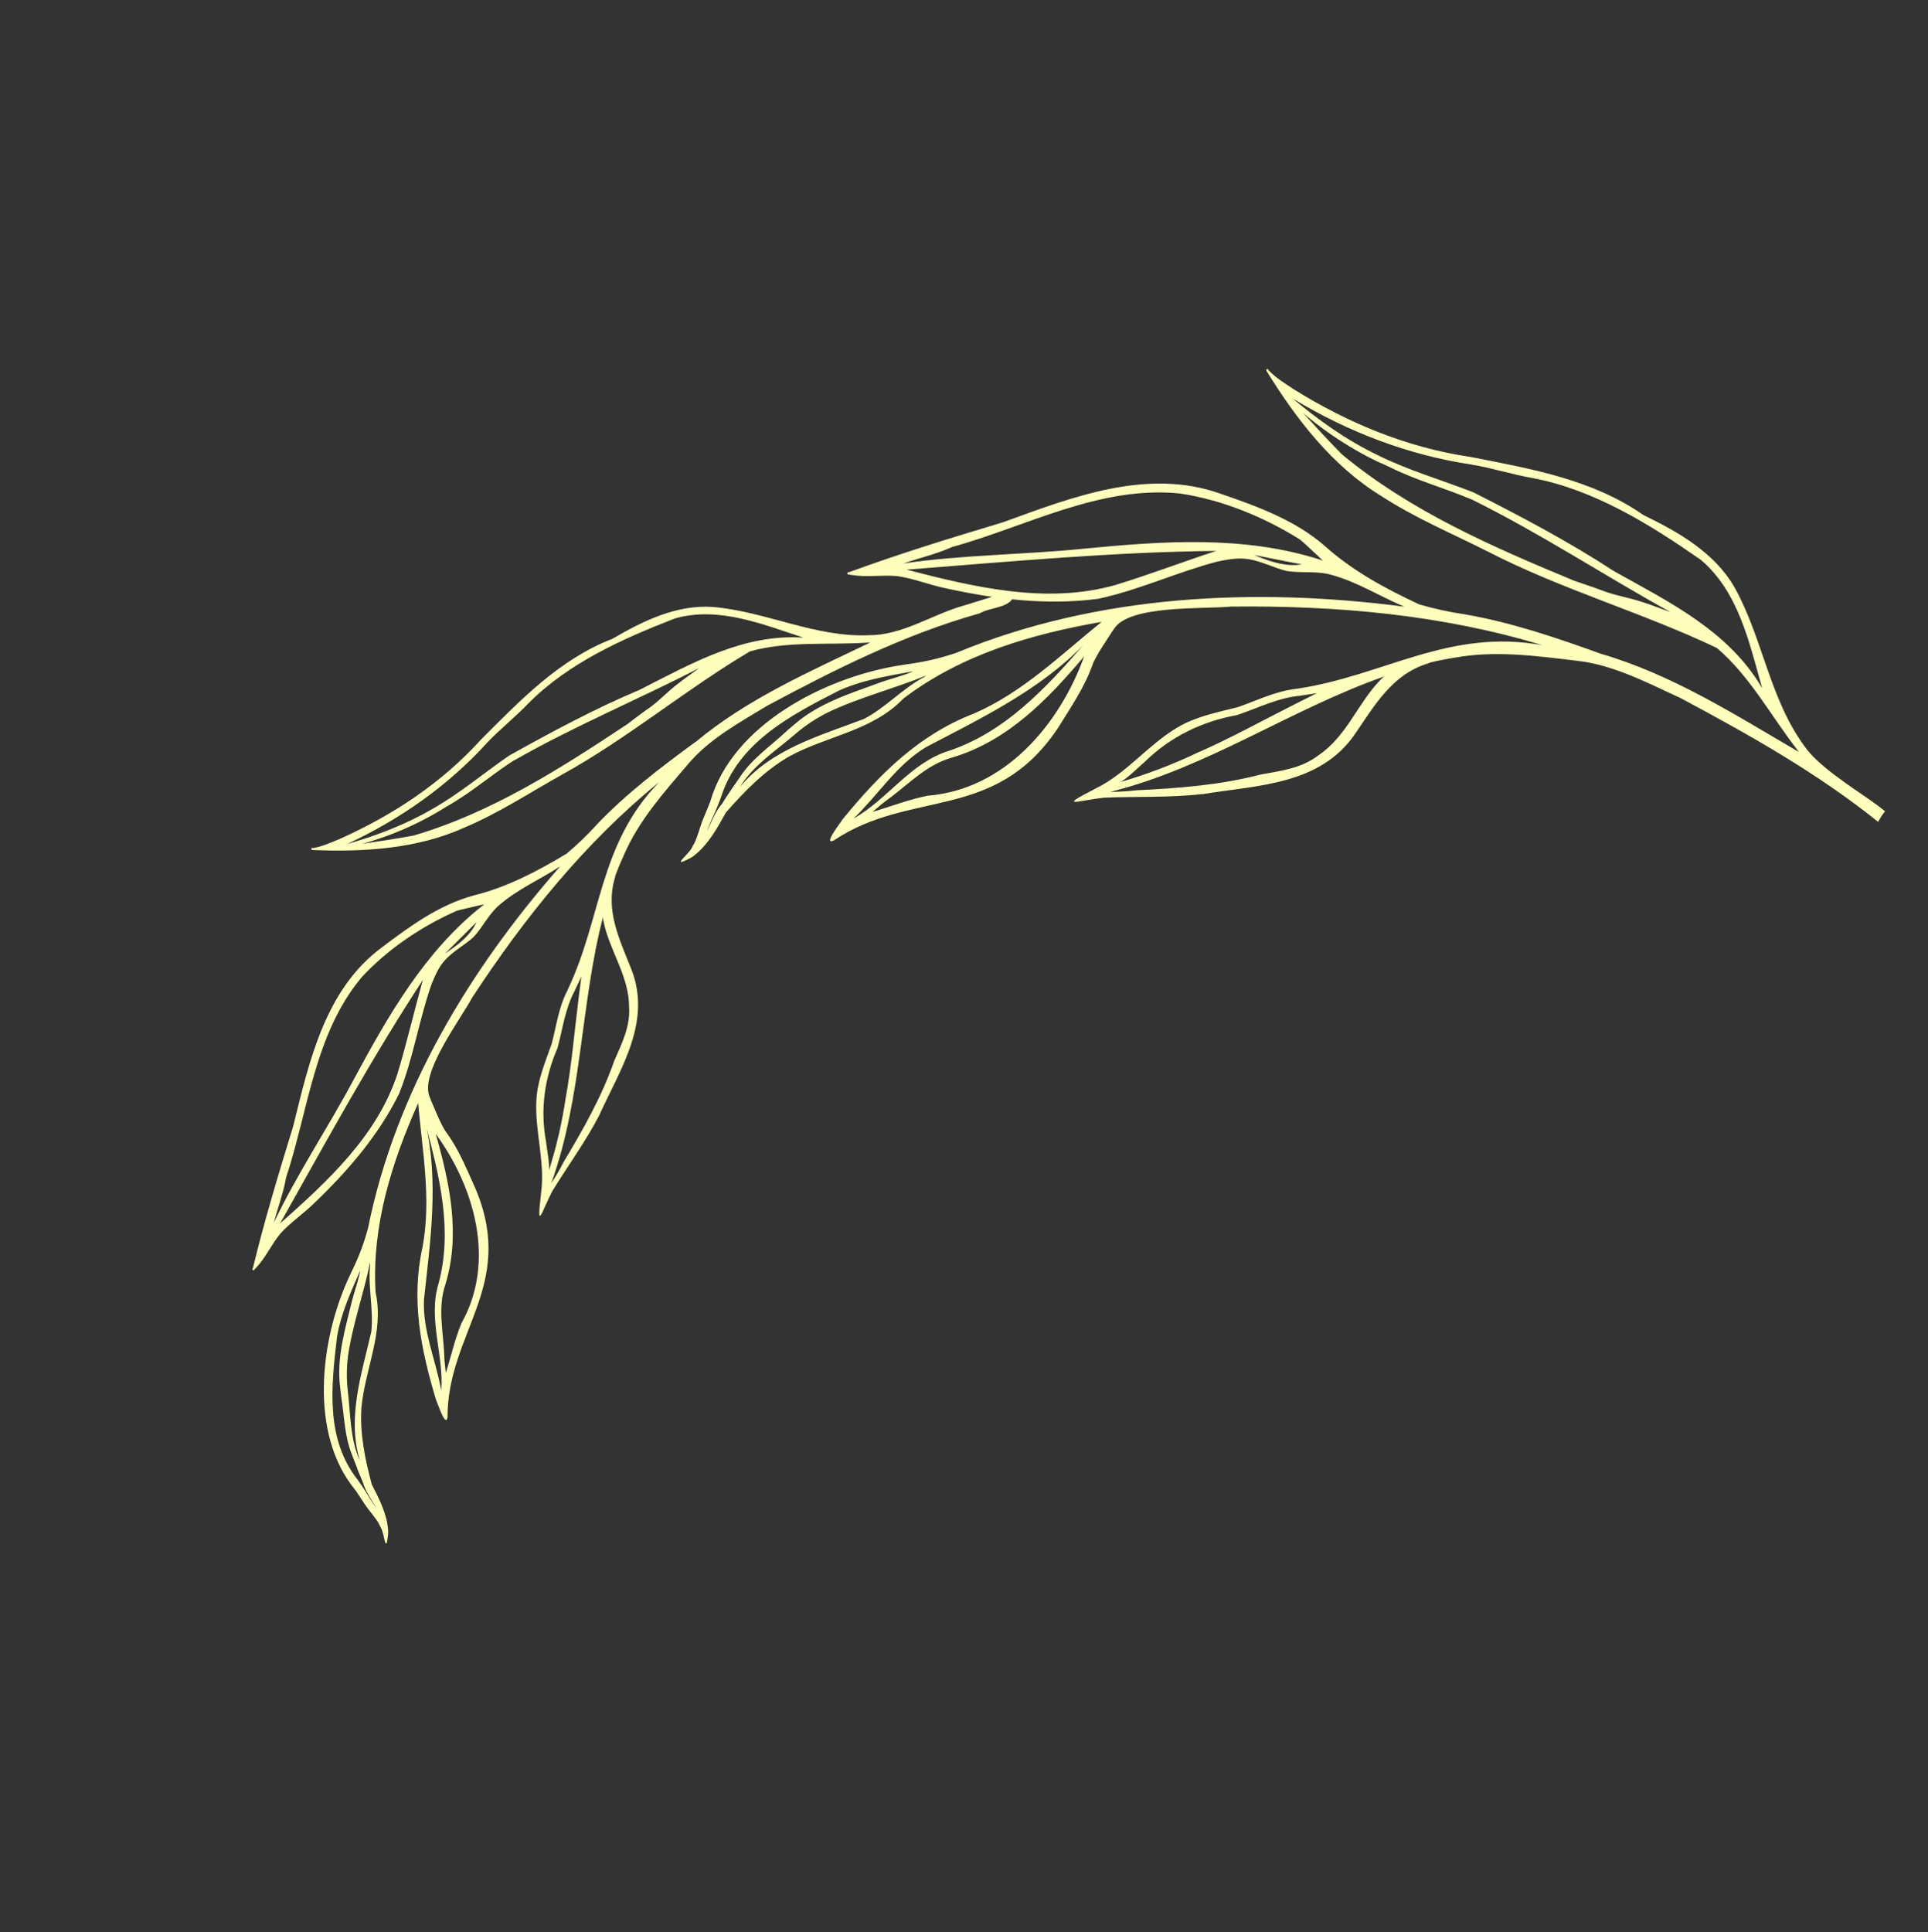 <svg width="481" height="482" viewBox="0 0 481 482" fill="none" xmlns="http://www.w3.org/2000/svg">
<rect x="0" y="0" width="481" height="482" fill="#333333" stroke="none"/>
<path d="M85.104 348.208L85.098 348.156L85.109 348.277L85.104 348.208Z" fill="#FFFFBD"/>
<path d="M89.09 366.192L89.072 366.146L89.107 366.239L89.09 366.192Z" fill="#FFFFBD"/>
<path d="M143.406 247.114C143.42 247.09 143.432 247.064 143.441 247.038L143.406 247.114Z" fill="#FFFFBD"/>
<path d="M140.861 289.387C140.885 289.364 140.894 289.326 140.911 289.297C140.894 289.326 140.879 289.358 140.861 289.387Z" fill="#FFFFBD"/>
<path d="M149.84 277.595C149.826 277.606 149.813 277.619 149.802 277.633L149.84 277.595Z" fill="#FFFFBD"/>
<path d="M149.319 205.177C149.351 205.145 149.382 205.113 149.411 205.084C149.379 205.11 149.348 205.142 149.319 205.177Z" fill="#FFFFBD"/>
<path d="M107.785 201.868L107.803 201.85C107.791 201.86 107.78 201.87 107.77 201.883L107.785 201.868Z" fill="#FFFFBD"/>
<path d="M103.203 208.461L103.16 208.47C103.175 208.472 103.19 208.469 103.203 208.461Z" fill="#FFFFBD"/>
<path d="M169.161 170.547C169.185 170.525 169.209 170.502 169.231 170.477C169.206 170.499 169.183 170.523 169.161 170.547Z" fill="#FFFFBD"/>
<path d="M77.77 211.975L77.825 211.996L77.926 212.027L77.981 212.048C90.743 212.576 104.165 211.775 115.994 206.395L115.847 206.456C124.368 202.875 132.057 197.804 140.095 193.308L139.902 193.415C156.452 184.337 170.931 172.065 187.103 162.499C196.399 159.848 206.776 160.959 216.456 160.305L216.216 160.302C216.496 160.3 216.793 160.303 217.053 160.309C202.021 167.557 186.423 174.325 173.52 185.125C173.539 185.103 173.559 185.083 173.581 185.064C173.54 185.105 173.5 185.145 173.431 185.162C173.451 185.142 173.468 185.125 173.485 185.107C164.904 191.377 156.254 197.97 148.915 205.667C148.947 205.635 148.976 205.606 149.011 205.572C146.611 208.239 144.024 210.73 141.268 213.026L141.308 212.985C134.048 217.356 126.514 221.313 118.201 223.379C109.635 225.67 102.256 231.061 95.269 236.343C81.069 246.85 77.15 264.777 73.141 280.973C69.553 292.652 66.005 304.382 63.119 316.225C63.038 316.427 62.874 316.689 63.074 316.848C63.339 316.982 63.483 316.682 63.639 316.52C63.653 316.506 63.667 316.491 63.682 316.477L63.665 316.494L63.907 316.252L63.858 316.301C66.281 313.768 67.71 310.455 69.934 307.746C72.487 304.927 75.698 302.802 78.398 300.137C86.749 292.138 94.404 283.294 99.56 272.85L99.537 272.873L99.652 272.619L99.626 272.679C103.103 263.939 104.524 254.525 107.608 245.657C108.47 243.488 109.494 241.118 111.166 239.354C113.22 237.184 115.901 235.774 118.106 233.795C120.477 231.285 121.904 228.015 124.581 225.765L124.538 225.808C129.112 221.813 134.726 219.417 139.76 216.117C117.147 241.838 98.677 272.427 91.841 306.278L91.855 306.206C91.844 306.275 91.83 306.347 91.821 306.419L91.835 306.318C90.936 309.729 89.717 313.047 88.196 316.228L88.262 316.086C87.808 317.078 87.347 318.053 86.878 319.048L86.982 318.817C79.862 334.322 77.063 357.745 88.656 371.718L88.629 371.692C89.396 372.769 90.09 373.895 90.833 374.984L90.749 374.871C91.651 376.315 92.798 377.572 93.781 378.958L93.741 378.918C93.894 379.123 94.039 379.331 94.186 379.542L94.105 379.426C94.437 379.912 94.719 380.429 94.947 380.971L94.912 380.89C94.999 381.069 95.097 381.254 95.19 381.433L95.152 381.361C95.855 382.64 96.249 387.915 96.791 383.045L96.785 383.086L96.813 382.803C96.833 382.581 96.847 382.359 96.847 382.134L96.853 382.07C96.654 377.883 94.637 373.988 92.745 370.292C91.103 364.121 89.765 357.791 90.157 351.366C90.998 341.638 95.865 332.46 93.727 322.491C93.739 322.549 93.742 322.609 93.751 322.67L93.683 322.061C92.795 305.613 97.728 290.036 104.315 275.185C105.362 287.129 107.64 299.02 105.432 311.011C102.481 324.197 104.979 336.596 108.811 349.308C109.208 350.068 111.112 356.161 111.642 353.62C111.622 332.49 128.529 321.009 118.905 297.203L118.836 297.012L118.798 296.917L118.839 297.021C116.503 291.844 114.45 286.57 110.993 282L111.025 282.032C109.64 279.742 108.71 277.21 107.633 274.768L107.737 275.045L107.236 273.772L107.274 273.885C107.245 273.792 107.208 273.703 107.173 273.61L107.231 273.755C104.536 267.896 114.758 254.502 117.815 248.833C130.841 228.948 145.932 210.187 164.433 195.125C149.416 210.558 150.182 228.804 141.709 246.742L141.732 246.69C141.703 246.76 141.672 246.826 141.637 246.895L141.663 246.869C141.634 246.938 141.6 247.008 141.571 247.077L141.628 246.95C141.6 247.019 141.565 247.088 141.531 247.158C141.557 247.132 141.565 247.083 141.582 247.042C139.401 251.2 138.807 255.902 137.642 260.391C136.021 264.953 134.079 269.506 133.823 274.408C133.375 282.19 136.063 289.851 134.983 297.629C134.987 297.608 134.992 297.588 134.998 297.568C133.82 307.645 135.022 302.497 137.759 297.194C141.634 290.863 146.078 284.83 149.505 278.224L149.482 278.247L149.545 278.12C149.577 278.089 149.589 278.042 149.609 277.999L149.588 278.019C154.916 266.41 162.648 254.83 157.491 241.726C154.599 234.448 150.97 227.137 153.386 219.093C153.369 219.168 153.354 219.246 153.334 219.324L153.403 219.012L153.509 218.507L153.481 218.634C153.506 218.533 153.526 218.432 153.547 218.332L153.535 218.383C154.156 216.699 154.846 215.05 155.6 213.429C155.568 213.507 155.531 213.579 155.496 213.654L155.663 213.296C155.649 213.324 155.637 213.351 155.626 213.38L155.724 213.161L155.704 213.181C159.42 204.622 165.672 197.631 171.672 190.625C171.643 190.651 171.615 190.679 171.589 190.708C176.901 184.333 184.593 180.188 191.642 175.913C191.628 175.924 191.616 175.937 191.605 175.951C191.68 175.91 191.752 175.867 191.824 175.83L191.665 175.919C208.556 166.87 225.804 158.232 244.368 153.017C246.816 151.621 250.469 151.73 252.347 149.753C253.015 148.594 251.563 147.816 250.556 148.077L250.819 148.058C250.677 148.072 250.533 148.077 250.389 148.095L250.452 148.089C250.061 148.128 249.675 148.21 249.301 148.333L249.393 148.298C246.117 149.315 242.87 150.349 239.579 151.329C239.636 151.306 239.694 151.283 239.755 151.263C232.057 153.604 224.902 158.516 216.687 158.468L216.929 158.468C203.421 159.073 191.152 152.567 177.9 151.418C168.799 150.765 160.388 154.928 152.75 159.376C139.513 164.488 129.757 174.747 119.934 184.558L120.09 184.402C110.254 195.279 98.097 203.327 84.769 209.281C84.789 209.261 84.824 209.255 84.85 209.247C82.652 210.127 80.455 211.191 78.13 211.557C78.064 211.559 77.999 211.555 77.934 211.546C77.879 211.533 77.822 211.541 77.773 211.567C77.724 211.594 77.686 211.637 77.666 211.689C77.646 211.741 77.646 211.799 77.665 211.851C77.684 211.904 77.721 211.948 77.77 211.975ZM99.141 267.924C94.066 283.4 81.669 294.734 69.879 305.212C81.378 284.767 92.649 264.066 105.511 244.437C103.306 252.241 101.502 260.165 99.141 267.924ZM118.264 231.204C116.522 234.073 113.769 236.034 111.022 237.868C113.638 235.252 116.295 232.682 118.868 230.022C118.67 230.417 118.468 230.809 118.264 231.204ZM120.349 225.953C105.969 237.322 96.862 253.335 88.29 269.227C81.858 281.311 74.193 292.681 68.297 305.054C69.25 301.489 70.57 298.008 71.255 294.388C71.243 294.434 71.238 294.48 71.226 294.521C71.272 294.284 71.321 294.039 71.355 293.814C76.95 276.933 78.433 257.929 90.192 243.836C90.146 243.882 90.103 243.925 90.056 243.971C96.634 236.816 105.086 231.131 113.919 227.222L113.844 227.245C114.248 227.13 114.652 227.015 115.064 226.903L114.989 226.926C116.953 226.499 118.883 225.985 120.847 225.587C120.689 225.717 120.513 225.829 120.349 225.953ZM92.341 315.555C91.763 321.121 93.248 326.674 92.63 332.222C90.232 342.768 86.559 353.479 89.765 364.333C87.276 358.824 87.478 352.75 86.758 346.872C86.439 344.052 86.458 341.205 86.812 338.392L86.767 338.651C87.887 330.597 90.689 322.946 92.309 315.01L92.341 315.555ZM87.872 324.306C86.159 331.394 83.922 338.659 84.852 346.021C84.925 346.739 85.019 347.455 85.1 348.177L85.094 348.113L85.118 348.344L85.112 348.298C85.915 353.198 85.919 358.291 87.83 362.945L87.801 362.876L87.856 363.017L87.836 362.968L88.114 363.695L88.053 363.531C88.386 364.411 88.733 365.289 89.075 366.167L89.049 366.141L89.107 366.297L89.09 366.279C89.515 367.431 90.048 368.546 90.502 369.692L90.471 369.608L90.528 369.758L90.508 369.738C91.23 372.102 92.655 374.109 93.925 376.197C92.598 374.496 91.6 372.57 90.374 370.797L90.435 370.857C90.036 370.274 89.631 369.696 89.209 369.13L89.232 369.153C81.153 358.925 82.636 345.7 84.076 333.627L84.028 333.889C84.931 327.935 87.486 322.399 89.873 316.925C89.447 319.415 88.507 321.823 87.872 324.306ZM109.466 283.914L109.605 284.111L109.432 283.862L109.4 283.831L109.466 283.914ZM108.761 282.932C118.515 296.334 123.693 314.854 115.124 330.091L115.17 329.993C113.462 334.048 112.539 338.369 111.206 342.545C111.123 341.31 110.914 340.081 110.863 338.843L110.869 339.01C110.842 338.407 110.815 337.804 110.786 337.198L110.791 337.273C110.472 331.675 109.241 326.081 111.06 320.599L111.049 320.645C114.999 307.94 112.185 295.151 108.668 282.736C108.689 282.797 108.729 282.877 108.761 282.932ZM106.271 280.846C109.702 293.664 112.952 306.947 109.429 320.132C106.68 328.955 110.79 338.067 110.08 346.924C108.754 339.322 105.4 331.997 105.773 324.175C107.369 309.491 109.524 294.761 106.134 280.115C106.184 280.355 106.221 280.6 106.271 280.846ZM140.363 290.342L140.326 290.379C140.34 290.365 140.355 290.351 140.355 290.322L140.363 290.342ZM140.559 289.961C140.524 289.996 140.51 290.051 140.484 290.1C140.507 290.077 140.513 290.042 140.53 290.013C140.562 289.982 140.573 289.924 140.596 289.883L140.539 289.993L140.559 289.961ZM150.524 229.641C151.971 237.082 156.974 243.416 156.947 251.313C157.257 256.083 155.133 260.322 153.278 264.552C150.134 273.597 145.41 281.897 140.507 290.065L140.536 290.036C139.631 291.798 138.628 293.509 137.534 295.16C145.272 273.737 144.781 250.622 150.442 228.735C150.448 229.023 150.471 229.341 150.524 229.641ZM144.349 249.043C143.308 257.406 142.604 265.813 141.094 274.112L141.131 273.873C140.235 279.985 138.845 286.013 136.975 291.898C137.044 289.518 136.498 287.174 136.224 284.808L136.23 284.866L136.203 284.638C136.212 284.681 136.212 284.721 136.218 284.762C134.736 276.779 135.87 268.854 139.086 261.46C140.398 256.64 140.974 251.592 143.406 247.131L143.377 247.16L143.472 246.95L143.429 247.045C143.958 245.891 144.525 244.758 145.043 243.605C145.03 243.64 145.015 243.675 144.997 243.709L145.043 243.616C144.821 245.434 144.578 247.237 144.349 249.043ZM174.188 166.873C174.228 166.832 174.268 166.792 174.323 166.766C172.643 168.001 170.904 169.156 169.276 170.461L169.296 170.441C166.609 172.428 164.385 174.958 161.624 176.859C161.664 176.819 161.707 176.775 161.748 176.735C161.096 177.236 160.407 177.7 159.756 178.201L159.776 178.181C159.26 178.564 158.75 178.947 158.234 179.336L158.384 179.221C157.891 179.592 157.404 179.97 156.908 180.344C156.951 180.301 156.994 180.258 157.058 180.235C156.79 180.433 156.533 180.638 156.268 180.839C156.3 180.808 156.332 180.776 156.363 180.744C139.686 191.816 122.553 202.76 103.18 208.438L103.214 208.432C103.164 208.441 103.114 208.452 103.064 208.467L103.136 208.446C98.879 209.237 94.612 209.875 90.337 210.509C90.752 210.395 91.167 210.285 91.583 210.165C91.534 210.182 91.486 210.196 91.436 210.208C97.537 208.427 103.4 205.918 108.897 202.733L108.879 202.75L108.937 202.692L108.911 202.718C109.182 202.557 109.45 202.393 109.715 202.232C109.715 202.232 109.695 202.252 109.687 202.26C110.344 201.863 111.001 201.454 111.659 201.051C111.615 201.094 111.552 201.117 111.5 201.152C117.35 197.874 122.419 193.457 128.015 189.803C127.977 189.841 127.923 189.861 127.874 189.887C127.926 189.835 128.003 189.809 128.064 189.772L128.027 189.809C128.101 189.763 128.174 189.72 128.251 189.671C128.229 189.691 128.208 189.712 128.188 189.734C128.231 189.691 128.295 189.668 128.349 189.636L128.266 189.685C128.295 189.656 128.344 189.642 128.378 189.619C128.373 189.624 128.368 189.628 128.364 189.633C128.41 189.587 128.473 189.564 128.528 189.533C128.473 189.587 128.401 189.613 128.335 189.651C143.27 181.142 159.139 174.524 174.412 166.688C174.346 166.749 174.271 166.806 174.188 166.873ZM86.664 210.525C99.793 204.399 111.718 196.062 121.494 185.328C121.442 185.38 121.393 185.429 121.341 185.48C124.683 181.907 128.56 178.903 131.925 175.364C131.87 175.419 131.819 175.471 131.764 175.526C141.754 165.414 155.341 159.339 168.42 154.264C179.265 151.209 190.201 155.708 200.417 159.066C185.354 158.087 172.532 165.529 159.603 172.072C148.371 176.803 137.602 182.591 126.974 188.521C120.566 192.958 114.6 198.005 107.79 201.857L107.871 201.811C107.831 201.851 107.767 201.874 107.712 201.906L107.744 201.874C100.989 205.821 93.595 208.569 86.087 210.714C86.297 210.648 86.485 210.588 86.672 210.516L86.664 210.525Z" fill="#FFFFBD"/>
<path d="M137.773 297.173C137.765 297.178 137.758 297.185 137.753 297.194L137.773 297.173Z" fill="#FFFFBD"/>
<path d="M137.687 297.345C137.676 297.363 137.667 297.382 137.661 297.402C137.661 297.402 137.693 297.351 137.687 297.345Z" fill="#FFFFBD"/>
<path d="M110.074 352.484C110.063 352.452 110.049 352.421 110.034 352.392L110.074 352.484Z" fill="#FFFFBD"/>
<path d="M183.014 192.365C182.948 192.432 182.902 192.524 182.85 192.605L183.014 192.365Z" fill="#FFFFBD"/>
<path d="M195.859 182.78C195.871 182.765 195.884 182.752 195.899 182.74L195.807 182.832L195.859 182.78Z" fill="#FFFFBD"/>
<path d="M205.562 176.123C205.651 176.079 205.744 176.045 205.83 176.005C205.741 176.042 205.651 176.085 205.562 176.123Z" fill="#FFFFBD"/>
<path d="M181.94 197.393L181.975 197.358C181.951 197.381 181.928 197.405 181.902 197.431C181.916 197.42 181.928 197.407 181.94 197.393Z" fill="#FFFFBD"/>
<path d="M198.059 183.498C198.059 183.498 198.039 183.519 198.027 183.531C198.039 183.521 198.05 183.51 198.059 183.498Z" fill="#FFFFBD"/>
<path d="M263.382 182.019C263.319 182.082 263.278 182.163 263.224 182.235C263.278 182.163 263.324 182.094 263.382 182.019Z" fill="#FFFFBD"/>
<path d="M264.242 175.819C264.314 175.747 264.366 175.649 264.423 175.562C264.366 175.643 264.302 175.735 264.242 175.819Z" fill="#FFFFBD"/>
<path d="M285.069 190.583C285.082 190.573 285.094 190.561 285.104 190.548C285.095 190.562 285.083 190.574 285.069 190.583Z" fill="#FFFFBD"/>
<path d="M283.754 197.619L283.873 197.604C283.833 197.606 283.793 197.611 283.754 197.619Z" fill="#FFFFBD"/>
<path d="M356.019 165.869C356.048 165.84 356.103 165.837 356.146 165.817C356.094 165.846 356.051 165.86 356.019 165.869Z" fill="#FFFFBD"/>
<path d="M211.368 143.041C211.409 143.364 211.764 143.31 212.015 143.359L212.079 143.371L212.451 143.432L212.384 143.417C216.18 144.077 220.08 143.356 223.918 143.724C228.056 144.324 231.965 145.951 236.058 146.782C248.481 149.5 261.251 151.061 273.935 149.385L273.901 149.39L274.198 149.342C274.174 149.343 274.15 149.346 274.126 149.35C284.228 147.177 293.665 142.72 303.648 140.111C306.152 139.572 308.939 139.062 311.579 139.502C314.818 140.048 317.743 141.631 320.915 142.429C324.661 143.051 328.509 142.347 332.213 143.416L332.146 143.402C338.597 145.145 344.24 148.777 350.347 151.344C313.026 146.48 273.793 148.331 238.766 162.78C238.711 162.806 238.654 162.829 238.596 162.857L238.703 162.808C235.089 164.055 231.367 164.963 227.583 165.52C226.412 165.709 225.244 165.883 224.084 166.055C205.659 169.091 182.779 180.824 177.245 199.822C177.254 199.811 177.263 199.802 177.274 199.793C176.765 201.146 176.164 202.469 175.632 203.81L175.684 203.666C174.927 205.37 174.482 207.179 173.83 208.924L173.85 208.863C173.758 209.129 173.66 209.388 173.557 209.648C173.577 209.599 173.594 209.553 173.614 209.509C173.376 210.106 173.078 210.677 172.725 211.213C172.745 211.193 172.768 211.17 172.791 211.147C172.679 211.34 172.572 211.539 172.466 211.732L172.509 211.654C171.801 213.079 167.218 216.656 171.984 214.173C171.975 214.185 171.965 214.195 171.953 214.204C172.042 214.155 172.137 214.107 172.23 214.055C172.44 213.937 172.653 213.816 172.858 213.681C172.872 213.664 172.888 213.649 172.904 213.634C176.588 210.893 178.896 206.677 181.092 202.701C185.705 197.436 190.641 192.35 196.738 188.789C206.12 183.597 217.461 182.426 225.224 174.415C225.342 174.297 225.48 174.199 225.61 174.087C240.019 163.231 257.258 158.208 274.838 155.134C264.606 163.383 255.18 172.728 242.907 178.038C229.059 183.397 219.331 193.252 210.113 204.51C209.667 205.331 205.292 210.787 207.931 209.715C227.156 196.794 248.023 205.173 263.771 181.866C263.823 181.814 263.858 181.745 263.898 181.682C263.924 181.656 263.95 181.63 263.961 181.589C263.933 181.618 263.904 181.647 263.892 181.687C267.157 176.423 270.688 171.332 272.72 165.411C273.951 162.753 275.682 160.363 277.239 157.892C277.164 157.967 277.116 158.068 277.052 158.161C277.34 157.751 277.619 157.333 277.905 156.921C277.873 156.953 277.844 156.981 277.827 157.028C277.902 156.953 277.954 156.855 278.014 156.765C277.974 156.806 277.948 156.86 277.919 156.907C281.593 150.875 300.089 151.991 307.129 151.32C333.256 151.035 359.632 153.31 384.76 160.948C361.457 156.703 345.318 168.543 323.777 171.783L323.837 171.774L323.598 171.812L323.641 171.803L323.39 171.846L323.292 171.863C323.338 171.853 323.384 171.845 323.431 171.84C318.287 172.39 313.644 174.732 308.848 176.402C303.694 177.714 298.363 178.728 293.73 181.489C286.369 185.833 281.05 192.961 273.296 196.722C273.296 196.722 273.325 196.693 273.36 196.699C263.461 201.784 268.891 199.722 275.391 198.99C283.539 198.649 291.766 199.026 299.893 198.094L299.873 198.114L300.023 198.097L300.17 198.083L300.138 198.086C313.988 195.845 329.292 195.809 338.049 183.11C342.893 176.036 347.3 168.272 356.111 165.551C356.134 165.528 356.177 165.525 356.215 165.511L356.197 165.528C356.373 165.456 356.549 165.385 356.728 165.316L356.592 165.364C356.699 165.327 356.803 165.287 356.907 165.241C356.89 165.25 356.873 165.258 356.855 165.264C358.764 164.799 360.697 164.421 362.641 164.1L362.376 164.14C362.517 164.12 362.662 164.097 362.803 164.072C362.771 164.08 362.738 164.086 362.705 164.089C362.789 164.074 362.875 164.063 362.962 164.046L362.944 164.063C373.023 162.219 383.254 163.626 393.314 164.823L393.187 164.811C402.263 165.756 410.773 170.225 419.01 174.031L418.967 173.988L419.215 174.115L419.036 174.022C436.142 183.146 453.288 192.761 468.575 205.033C469.045 204.087 469.622 203.199 470.294 202.384C469.34 201.603 468.15 200.684 466.781 199.736C461.245 195.899 453.251 190.729 450.2 186.152L450.345 186.371C441.473 174.44 439.831 159.283 432.733 146.52C427.723 137.834 418.749 132.72 409.994 128.478C397.211 119.562 381.883 116.941 366.924 113.998C351.06 111.671 336.333 105.554 322.772 97.116C320.617 95.653 318.298 94.302 316.533 92.41C316.489 92.352 316.45 92.29 316.417 92.225C316.397 92.165 316.355 92.115 316.3 92.084C316.245 92.053 316.18 92.044 316.119 92.058C316.058 92.073 316.004 92.11 315.968 92.162C315.933 92.214 315.918 92.277 315.927 92.34L315.944 92.403L315.976 92.516L315.988 92.568C323.365 104.503 332.36 116.236 344.544 123.706L344.397 123.605C352.905 129.179 362.261 133.079 371.302 137.653L371.088 137.543C389.545 147.067 409.626 152.747 428.304 161.633C436.439 168.477 441.817 178.604 448.369 187.012L448.745 187.572C432.889 178.309 417.115 168.234 399.337 163.083L399.426 163.12L399.305 163.068C388.315 159.097 376.993 155.244 365.475 153.264C365.524 153.266 365.573 153.271 365.622 153.278C361.722 152.723 357.867 151.889 354.085 150.784C345.646 146.845 337.422 142.414 330.428 136.128C323.067 129.724 313.616 126.301 304.502 123.163C286.191 116.655 267.452 124.039 250.235 130.283C237.391 134.152 224.525 138.078 211.968 142.689C211.731 142.741 211.394 142.749 211.368 143.041ZM176.407 207.363C177.137 205.114 178.28 203.029 179.136 200.832L179.105 200.921C179.39 200.209 179.663 199.497 179.916 198.77C184.263 185.177 197.206 178.469 209.086 172.385C208.999 172.425 208.907 172.466 208.817 172.503C214.792 169.689 221.41 168.631 227.866 167.462C225.291 168.604 222.522 169.218 219.871 170.158C212.361 172.929 204.369 175.327 198.236 180.674L198.251 180.66C197.643 181.164 197.049 181.688 196.444 182.201L196.493 182.152C196.438 182.207 196.383 182.262 196.328 182.316C192.363 186.033 187.739 189.143 184.681 193.721C184.701 193.701 184.721 193.681 184.739 193.663C184.701 193.701 184.678 193.753 184.644 193.799C184.656 193.784 184.669 193.771 184.684 193.759C184.52 193.992 184.356 194.22 184.192 194.453C184.238 194.407 184.264 194.352 184.301 194.298C183.705 195.142 183.117 195.995 182.533 196.84L182.562 196.811C182.521 196.852 182.478 196.895 182.461 196.958C182.461 196.958 182.475 196.944 182.481 196.938C181.695 198.031 181.01 199.195 180.255 200.32C180.279 200.299 180.301 200.277 180.322 200.253C180.281 200.294 180.255 200.348 180.224 200.398C180.224 200.398 180.241 200.38 180.25 200.372C178.475 202.406 177.529 204.93 176.407 207.363ZM230.589 168.883C225.168 171.755 221.008 176.487 215.593 179.325C204.513 183.586 192.503 186.778 184.592 196.335C188.07 190.707 193.732 187.195 198.626 182.937C201 180.924 203.605 179.2 206.387 177.8L206.124 177.918C214.149 174.019 222.843 171.89 231.064 168.523C230.906 168.641 230.747 168.759 230.589 168.883ZM212.949 204.193C219.058 198.344 223.659 190.814 231.028 186.38C244.914 179.105 259.162 172.283 270.261 160.947C260.852 171.708 250.871 182.475 236.947 187.24C227.222 190.123 221.452 199.43 212.949 204.193ZM231.457 198.497C226.744 199.419 222.245 201.214 217.636 202.541C218.723 201.714 219.699 200.772 220.806 199.948C220.766 199.988 220.708 200.017 220.662 200.052C221.193 199.66 221.723 199.268 222.25 198.868C222.233 198.889 222.214 198.908 222.193 198.926C227.076 195.199 231.426 190.68 237.535 188.986C237.535 188.986 237.515 189.006 237.492 189.001C251.486 184.83 261.404 174.462 270.539 163.68C270.504 163.755 270.458 163.824 270.424 163.899C264.214 180.949 250.568 196.959 231.454 198.5L231.457 198.497ZM285.608 190.044C285.608 190.044 285.576 190.076 285.562 190.091L285.668 189.984C292.016 183.769 299.906 179.965 308.62 178.387C313.829 176.646 318.762 174.081 324.316 173.567L324.532 173.53C324.495 173.539 324.458 173.546 324.42 173.55C325.796 173.329 327.175 173.152 328.548 172.918C328.507 172.93 328.464 172.937 328.421 172.941C328.461 172.935 328.499 172.932 328.536 172.923C326.752 173.824 324.958 174.705 323.159 175.614C314.904 179.778 306.813 184.285 298.327 187.964C298.407 187.93 298.485 187.892 298.569 187.855C292.45 190.765 286.106 193.178 279.598 195.071C281.824 193.678 283.631 191.727 285.608 190.044ZM328.869 188.465C324.716 191.659 319.552 192.315 314.556 193.209C304.382 195.87 293.918 196.643 283.45 197.154C281.304 197.404 279.146 197.535 276.985 197.546C301.251 191.511 321.998 176.937 345.41 168.722C345.148 168.932 344.877 169.134 344.632 169.362C338.76 175.24 336.079 183.647 328.869 188.465ZM416.375 152.58L416.554 152.638C414.392 151.865 412.276 150.987 410.082 150.298L410.102 150.318C406.638 149.084 402.961 148.606 399.537 147.245L399.725 147.306C398.859 147.016 398.039 146.68 397.176 146.388L397.196 146.408L395.195 145.71L395.389 145.776C394.748 145.551 394.096 145.336 393.461 145.122L393.651 145.185L392.618 144.838L392.759 144.881C372.414 136.448 351.901 127.542 334.797 113.36L334.838 113.4L334.716 113.279L334.777 113.34C331.431 109.953 328.226 106.449 325.019 102.942C325.354 103.231 325.689 103.525 326.033 103.812C331.39 108.256 337.261 112.042 343.519 115.086L343.586 115.117L343.557 115.089L344.498 115.523L344.466 115.491L346.782 116.55L346.594 116.466C353.183 119.793 360.321 121.71 367.097 124.573L366.936 124.498L367.158 124.599L367.103 124.573L367.363 124.695L367.273 124.652L367.461 124.741L367.363 124.695L367.496 124.759L367.481 124.744L367.669 124.834L367.444 124.73C384.387 133.132 400.187 143.532 416.716 152.679L416.375 152.58ZM402.67 142.494C391.442 135.156 379.542 128.881 367.597 122.825C359.632 119.713 351.385 117.356 343.696 113.534L343.549 113.467L343.595 113.484C335.831 109.754 328.784 104.695 322.206 99.167L322.738 99.554C336.414 107.779 351.337 113.532 367.123 115.885L366.886 115.85C372.194 116.709 377.323 118.404 382.617 119.306L382.365 119.262C397.728 122.165 411.613 130.818 424.307 139.644C433.767 147.658 436.408 160.361 439.643 171.693C431.262 157.399 416.591 150.266 402.67 142.494ZM278.144 145.974C260.933 150.789 242.971 146.445 226.175 142.109C251.875 140.101 277.671 137.704 303.454 137.427C294.989 140.189 286.661 143.386 278.144 145.974ZM323.357 140.958C319.669 141.126 316.194 139.817 312.827 138.433C316.825 139.22 320.799 140.065 324.805 140.786C324.323 140.846 323.841 140.9 323.357 140.958ZM237.458 136.489C256.223 131.286 274.384 121.076 294.383 123.106C304.929 124.696 315.296 128.943 324.294 134.576C324.63 134.859 324.959 135.148 325.3 135.432L325.239 135.371C326.837 136.9 328.492 138.342 330.067 139.888C329.856 139.804 329.651 139.725 329.432 139.639C310.224 133.495 290.034 134.98 270.283 136.886C255.318 138.409 240.248 138.374 225.35 140.564C229.163 139.265 233.124 138.338 236.826 136.762C237.022 136.67 237.244 136.587 237.458 136.489Z" fill="#FFFFBD"/>
<path d="M269.943 165.148L269.851 165.396C269.892 165.292 269.932 165.188 269.966 165.084C269.975 165.069 269.982 165.052 269.987 165.035C269.974 165.074 269.96 165.111 269.943 165.148Z" fill="#FFFFBD"/>
<path d="M283.119 197.202L283.058 197.21L283.131 197.202L283.119 197.202Z" fill="#FFFFBD"/>
<path d="M283.6 197.154L283.43 197.168C283.465 197.168 283.5 197.163 283.537 197.16L283.699 197.143L283.563 197.157L283.6 197.154Z" fill="#FFFFBD"/>
<path d="M274.568 199.588L274.5 199.597C274.523 199.595 274.545 199.592 274.568 199.588Z" fill="#FFFFBD"/>
</svg>
